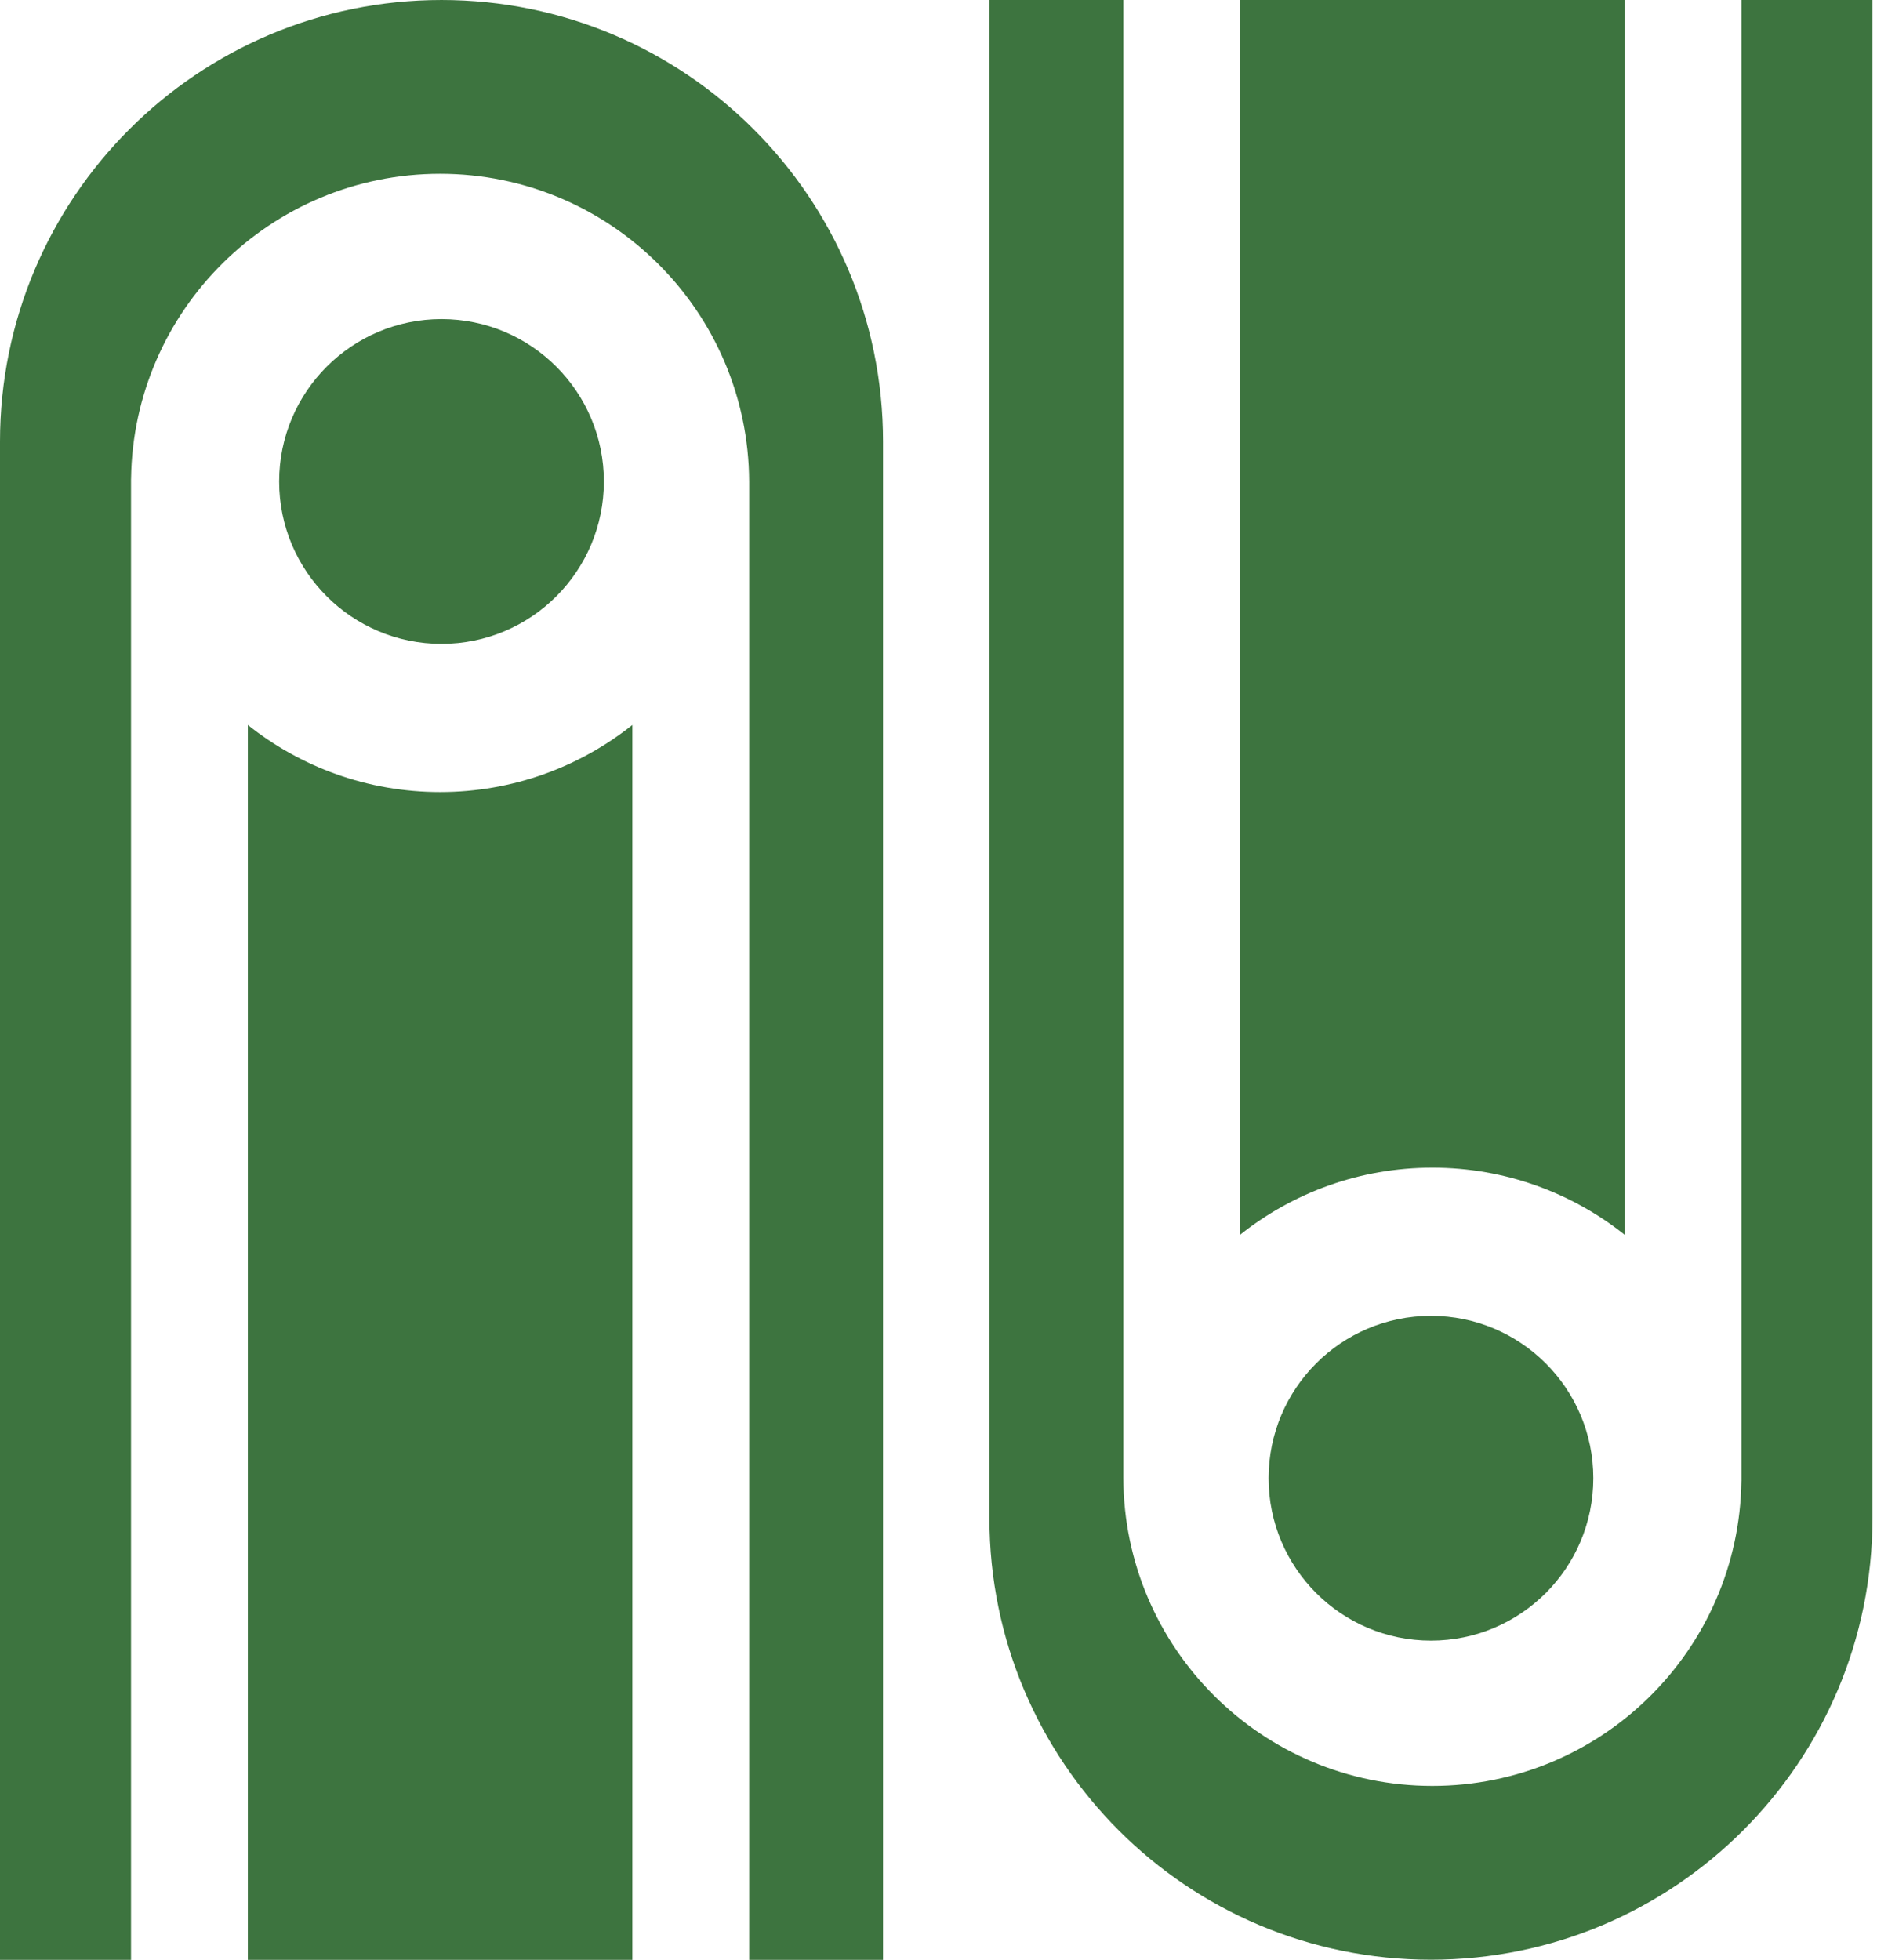 <svg width="387" height="404" viewBox="0 0 387 404" fill="none" xmlns="http://www.w3.org/2000/svg">
<path fill-rule="evenodd" clip-rule="evenodd" d="M130.381 404L51.094 404L51.094 149.44C61.975 158.098 75.752 163.27 90.738 163.27C105.723 163.27 119.5 158.098 130.381 149.44L130.381 404ZM154.46 99.256L154.461 99.256L154.461 404L182.064 404L182.064 91.321C182.064 91.225 182.064 91.129 182.064 91.033C182.064 40.757 141.308 0.001 91.032 0.001C40.757 0.001 0 40.757 0 91.033L-7.31368e-05 91.033L-4.57764e-05 404L27.014 404L27.014 98.668L27.021 98.668C27.492 63.88 55.839 35.825 90.738 35.825C125.833 35.825 154.302 64.197 154.46 99.256Z" fill="#3D743F"/>
<circle cx="91.031" cy="99.254" r="33.476" transform="rotate(180 91.031 99.254)" fill="#3D743F"/>
<path fill-rule="evenodd" clip-rule="evenodd" d="M255.683 -2.27965e-05L334.971 -8.93346e-06L334.971 254.531C324.09 245.873 310.312 240.701 295.327 240.701C280.341 240.701 266.564 245.873 255.683 254.531L255.683 -2.27965e-05ZM231.605 304.715L231.604 304.715L231.604 -2.70067e-05L204.001 -3.18329e-05L204.001 312.549C204 312.679 204 312.808 204 312.938C204 363.214 244.756 403.97 295.032 403.97C345.308 403.97 386.064 363.214 386.064 312.938L386.065 312.938L386.065 1.42598e-10L359.05 -4.72328e-06L359.05 305.303L359.043 305.303C358.572 340.09 330.226 368.145 295.327 368.145C260.231 368.145 231.762 339.774 231.605 304.715Z" fill="#3D743F"/>
<circle cx="295.034" cy="304.717" r="33.476" fill="#3D743F"/>
</svg>
